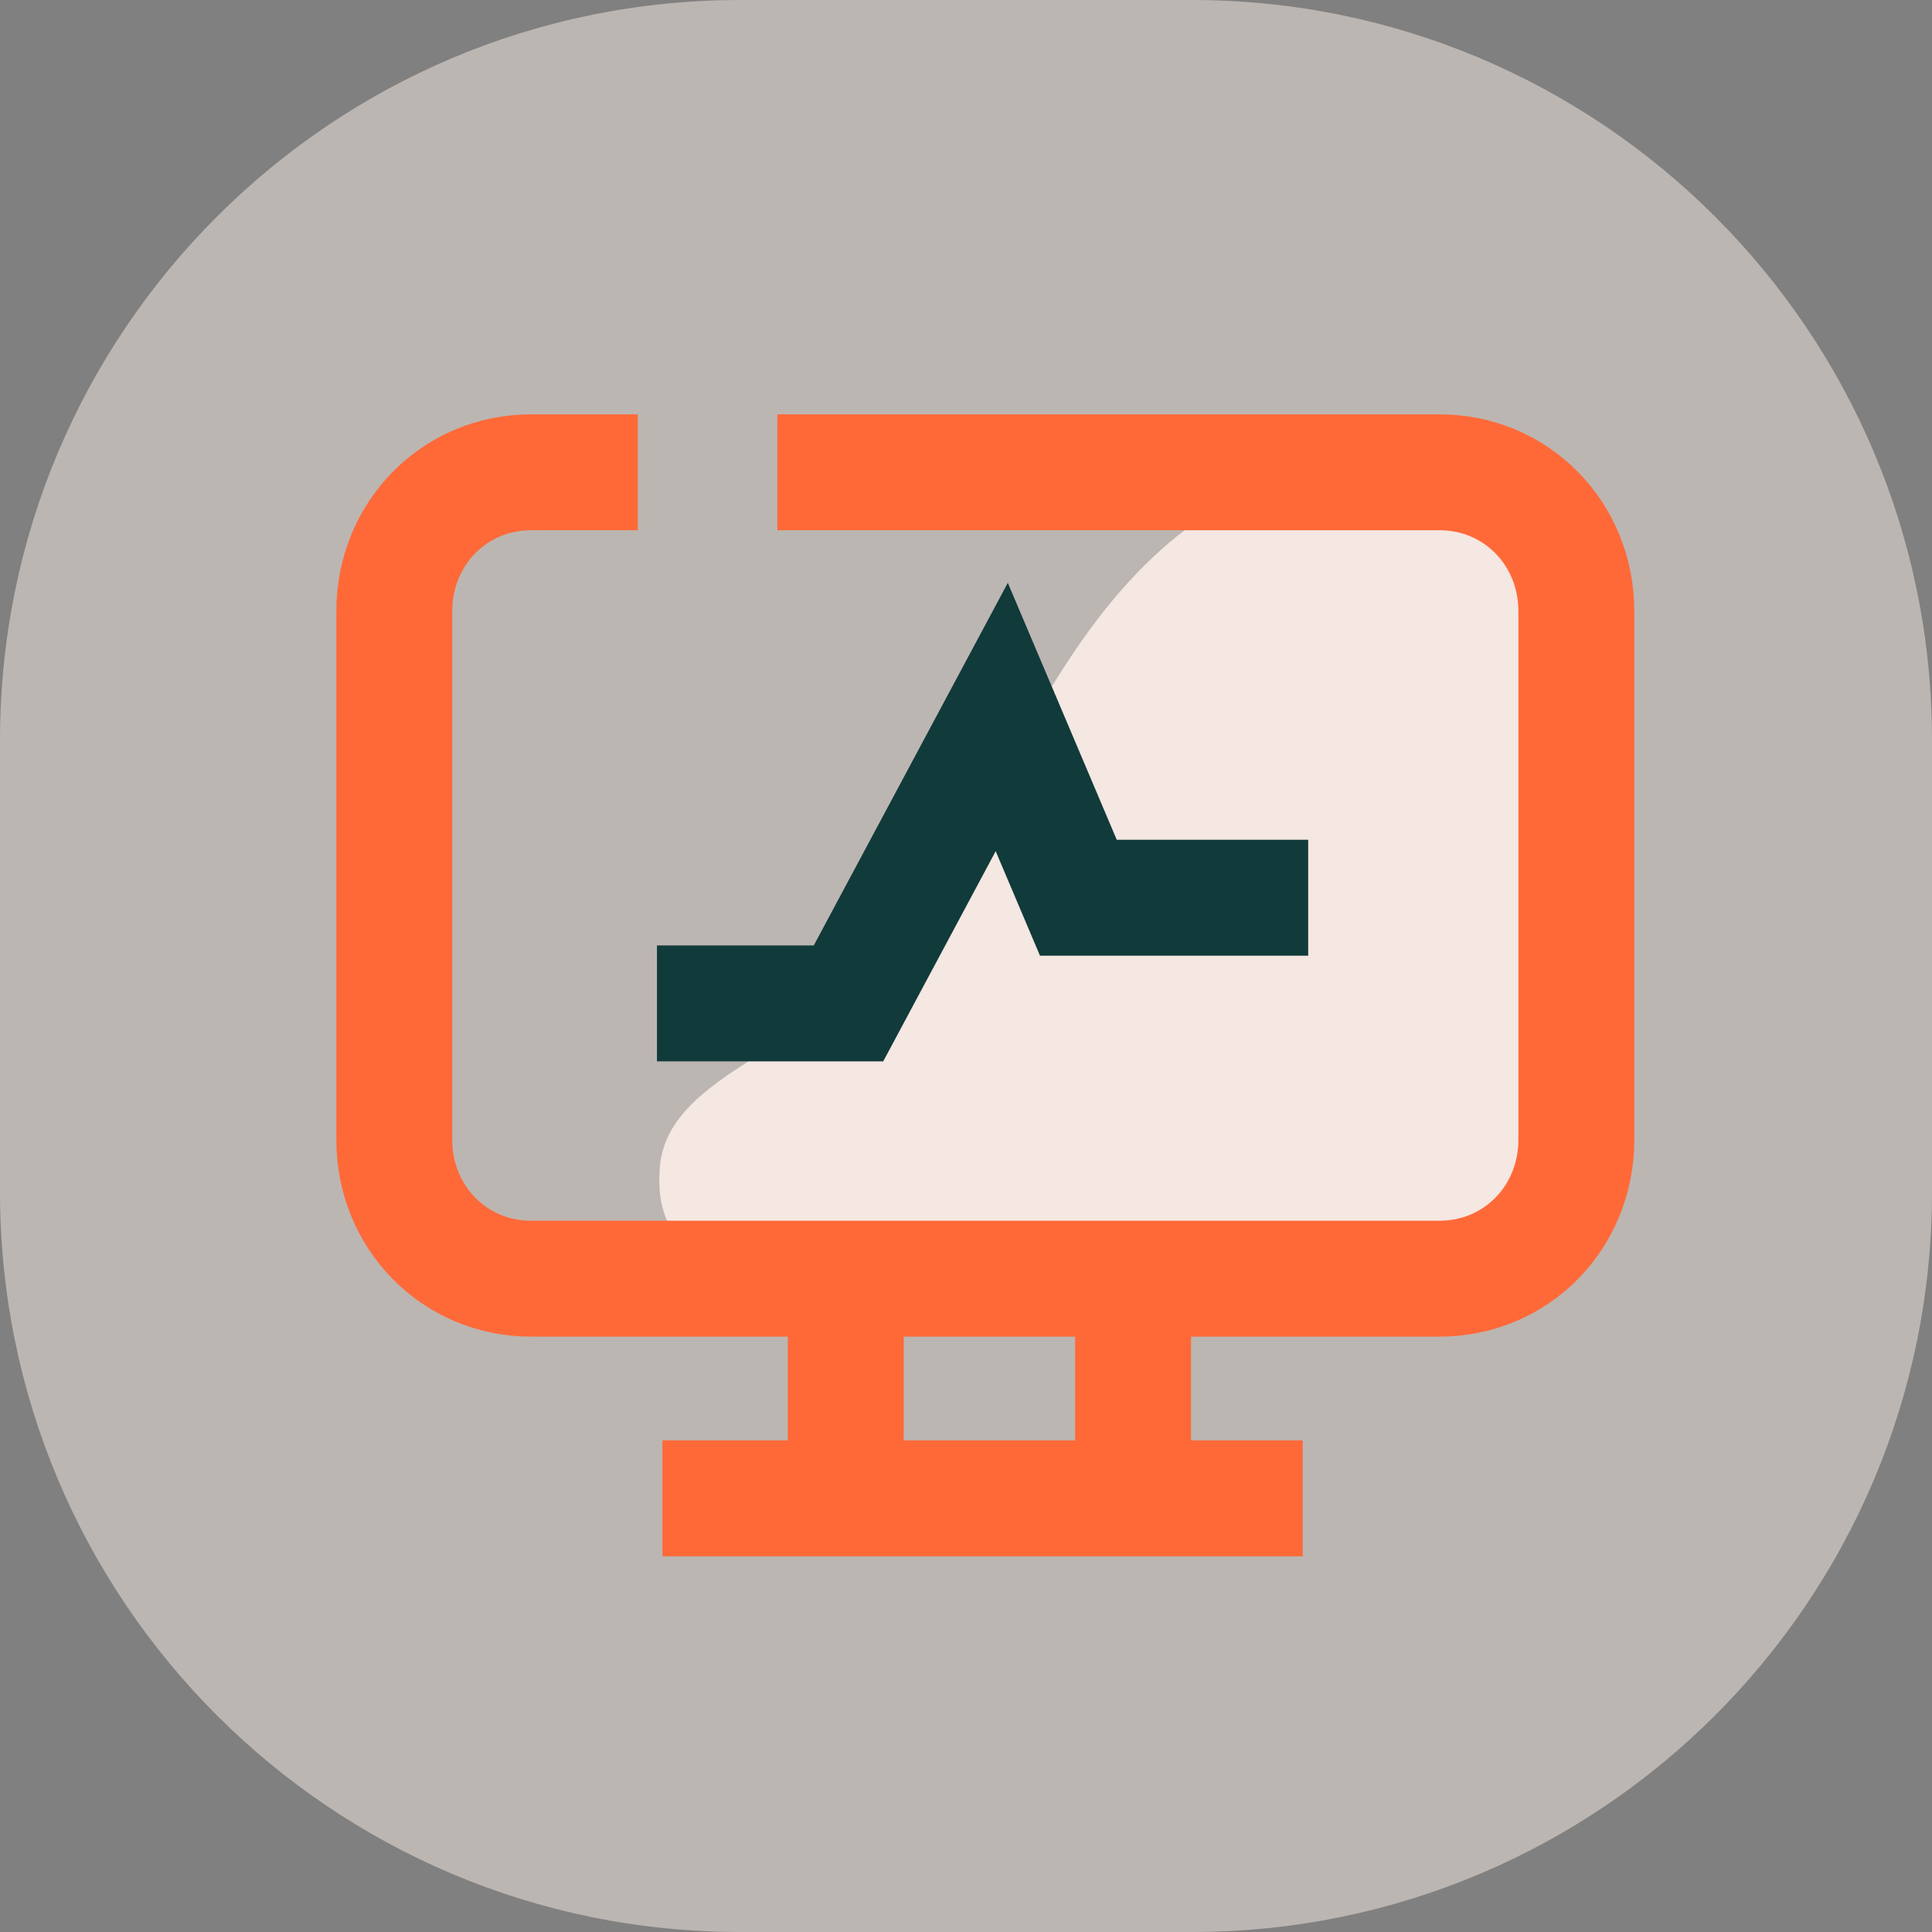<svg width="50" height="50" viewBox="0 0 50 50" fill="none" xmlns="http://www.w3.org/2000/svg">
<rect x="0" y="0" width="50" height="50" fill="#808080" stroke="none"/>
<path d="M30.846 0H19.154C8.575 0 0 8.575 0 19.154V30.846C0 41.425 8.575 50 19.154 50H30.846C41.425 50 50 41.425 50 30.846V19.154C50 8.575 41.425 0 30.846 0Z" fill="#F9EDE4" fill-opacity="0.5"/>
<path d="M36.831 33.236C37.893 33.236 39.167 33.236 39.946 32.516C40.725 31.797 40.867 30.645 40.867 29.638C41.009 27.119 41.079 24.601 41.221 22.01C41.292 20.283 41.363 18.556 41.009 16.901C40.584 15.246 39.663 13.591 38.105 12.727C35.697 11.432 32.582 12.223 30.457 13.878C28.333 15.605 27.058 17.98 25.783 20.283C24.509 22.586 23.092 24.96 20.826 26.543C19.268 27.623 17.144 28.486 17.073 30.285C16.79 34.171 22.597 33.092 24.933 33.02C28.828 32.948 32.865 33.164 36.831 33.236Z" fill="#F5E7E1"/>
<path d="M20.118 12.223H37.255C39.238 12.223 40.796 13.806 40.796 15.821V29.494C40.796 31.509 39.238 33.092 37.255 33.092H13.744C11.762 33.092 10.204 31.509 10.204 29.494V15.821C10.204 13.806 11.762 12.223 13.744 12.223H16.506" stroke="#FF6938" stroke-width="3" stroke-miterlimit="10"/>
<path d="M17.144 38.777H33.714" stroke="#FF6938" stroke-width="3" stroke-miterlimit="10"/>
<path d="M21.888 38.057V33.092" stroke="#FF6938" stroke-width="3" stroke-miterlimit="10"/>
<path d="M29.324 38.057V33.092" stroke="#FF6938" stroke-width="3" stroke-miterlimit="10"/>
<path d="M17.002 25.968H21.959L25.925 18.556L27.908 23.233H33.856" stroke="#113A3B" stroke-width="3" stroke-miterlimit="10"/>
</svg>
